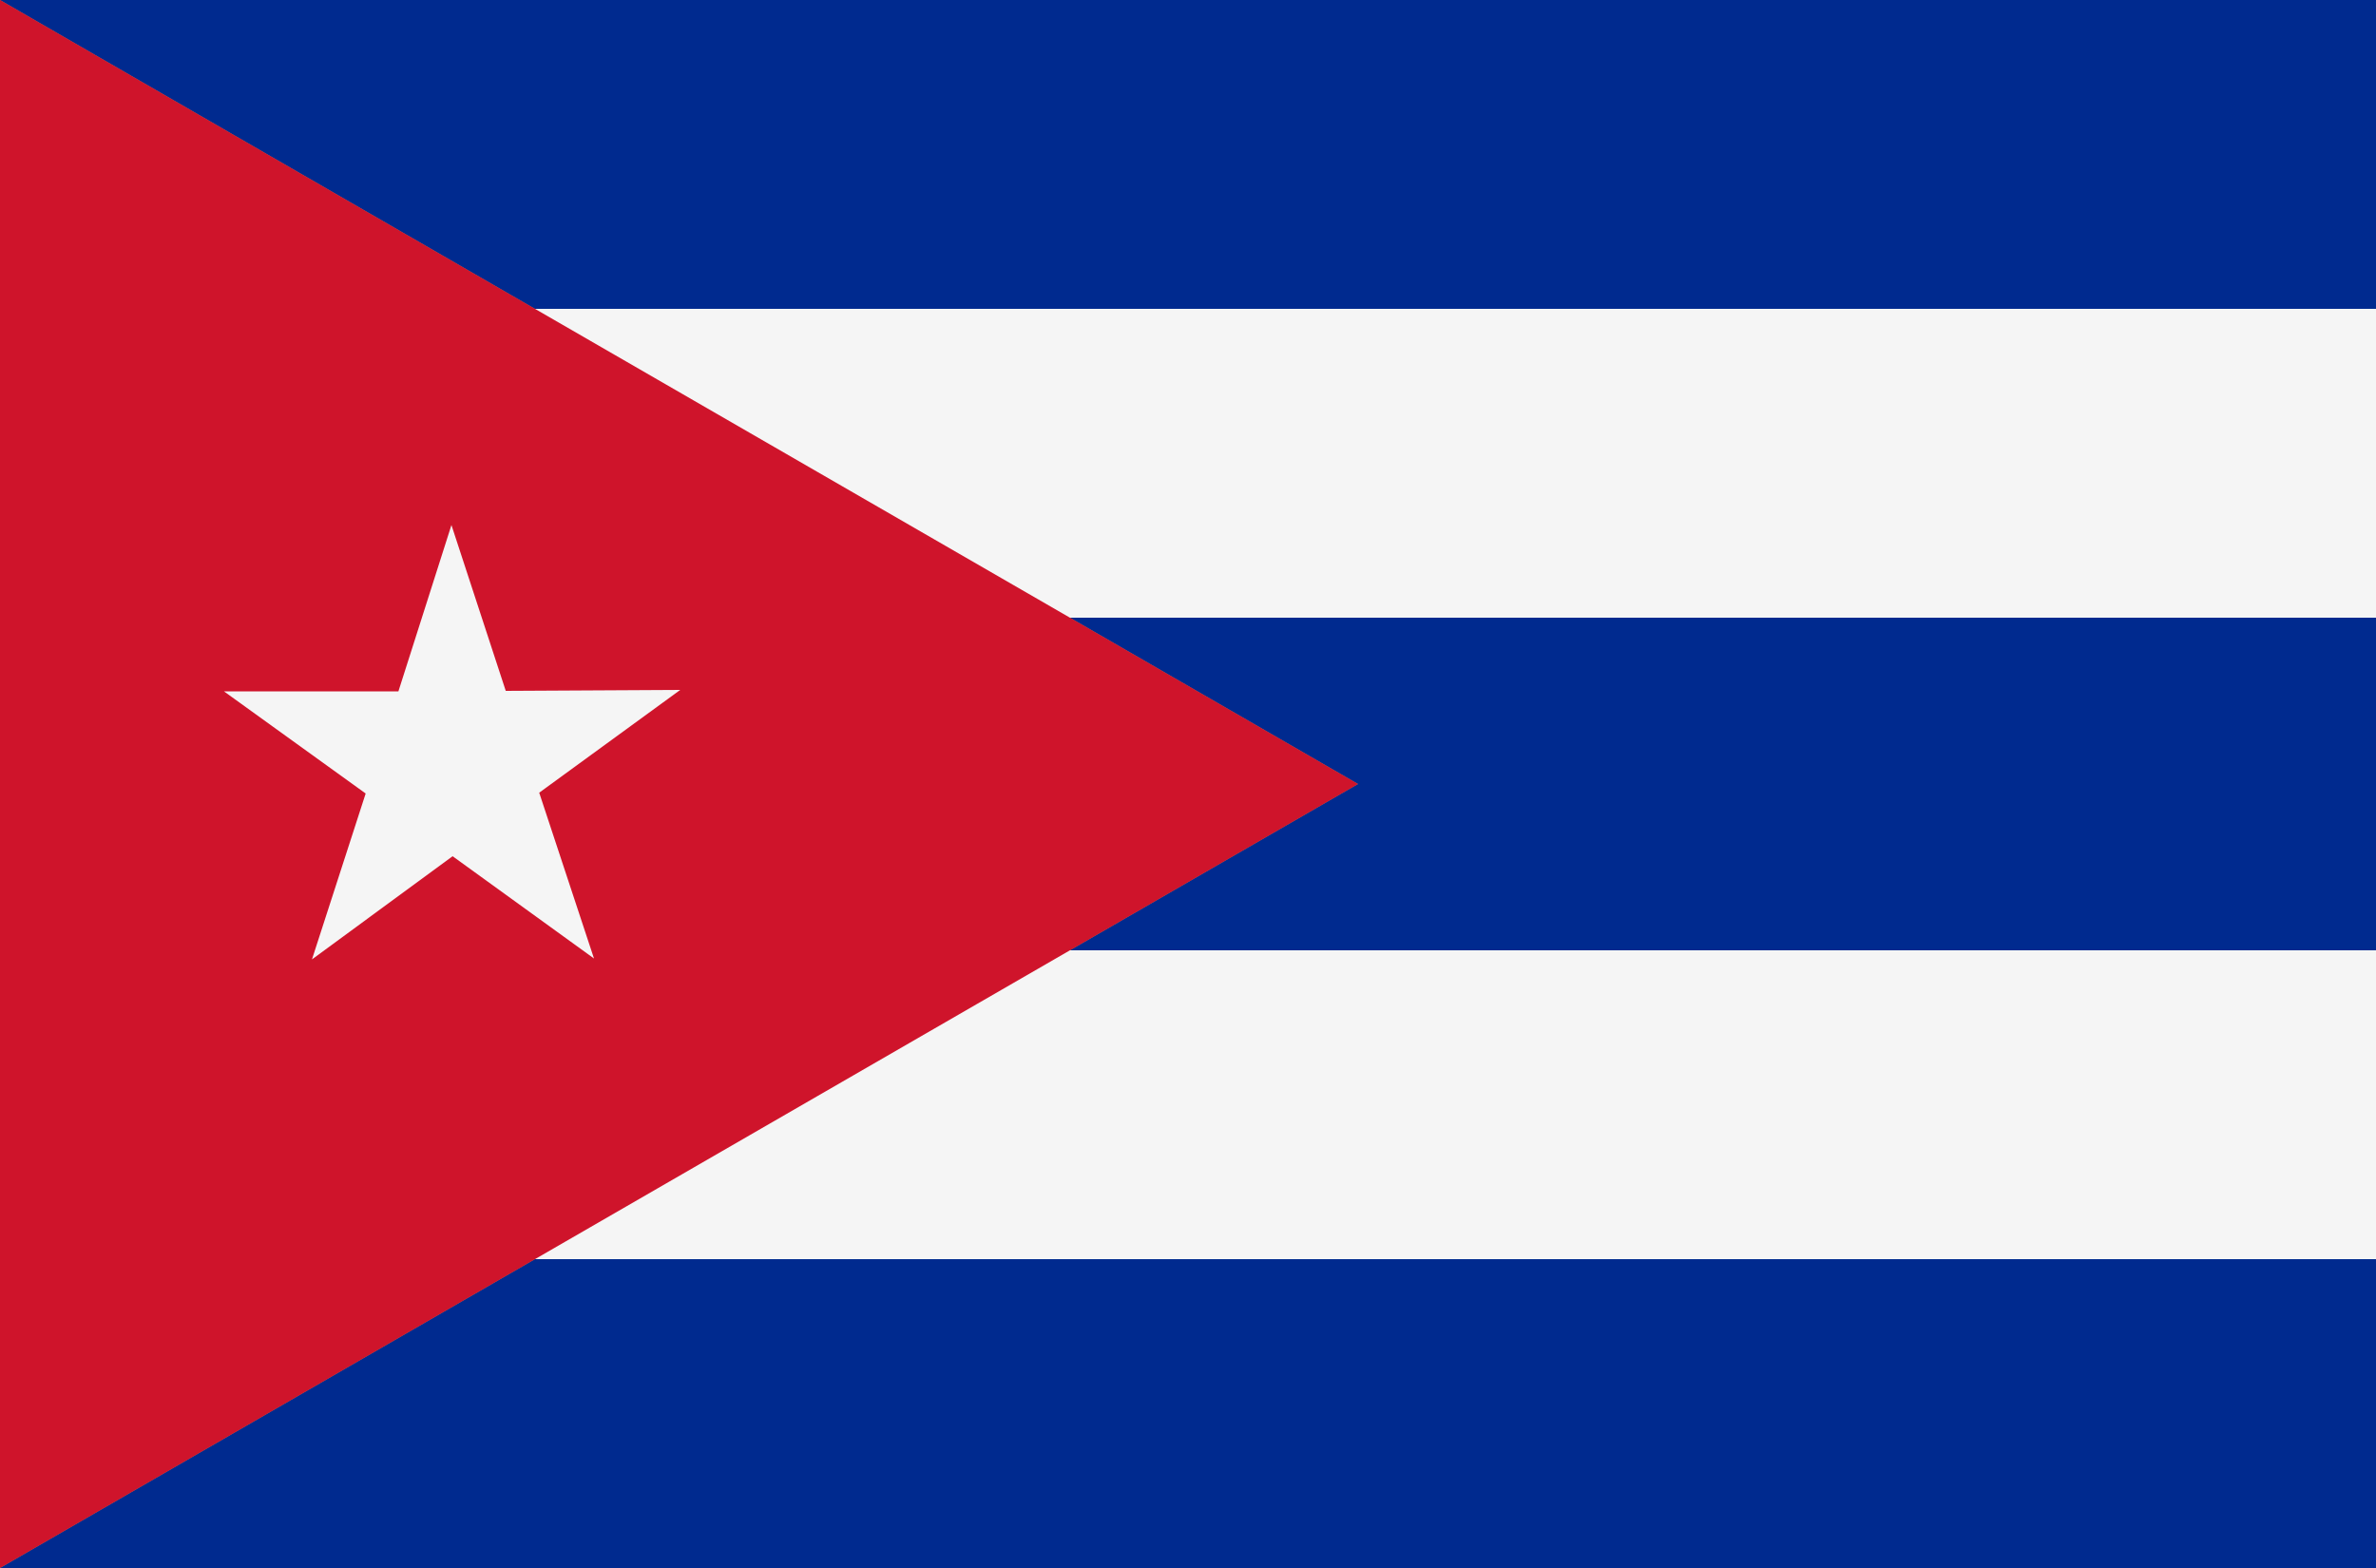 <svg id="country_cuba" xmlns="http://www.w3.org/2000/svg" width="100" height="66" viewBox="0 0 100 66">
  <rect x="0" y="0" width="100" height="66" fill="#808080" stroke="none"/>
<defs>
    <style>
      .cls-1 {
        fill: #002a8f;
      }

      .cls-1, .cls-2, .cls-3 {
        fill-rule: evenodd;
      }

      .cls-2 {
        fill: #f5f5f5;
      }

      .cls-3 {
        fill: #cf142b;
      }
    </style>
  </defs>
  <path class="cls-1" d="M0,66H100V0H0V66Zm0,0V0L57.156,33ZM19,22.1l-2.232,7L9.425,29.1,15.39,33.4l-2.26,6.983,5.919-4.343L25,40.345l-2.306-6.979,5.936-4.326-7.344.04Z"/>
  <path class="cls-2" d="M30,40h70V53H3V13h97V26H30V40Z"/>
  <path class="cls-3" d="M0,66V0L57.156,33ZM19,22.1l-2.232,7L9.425,29.1,15.39,33.4l-2.26,6.983,5.919-4.343L25,40.345l-2.306-6.979,5.936-4.326-7.344.04Z"/>
</svg>
